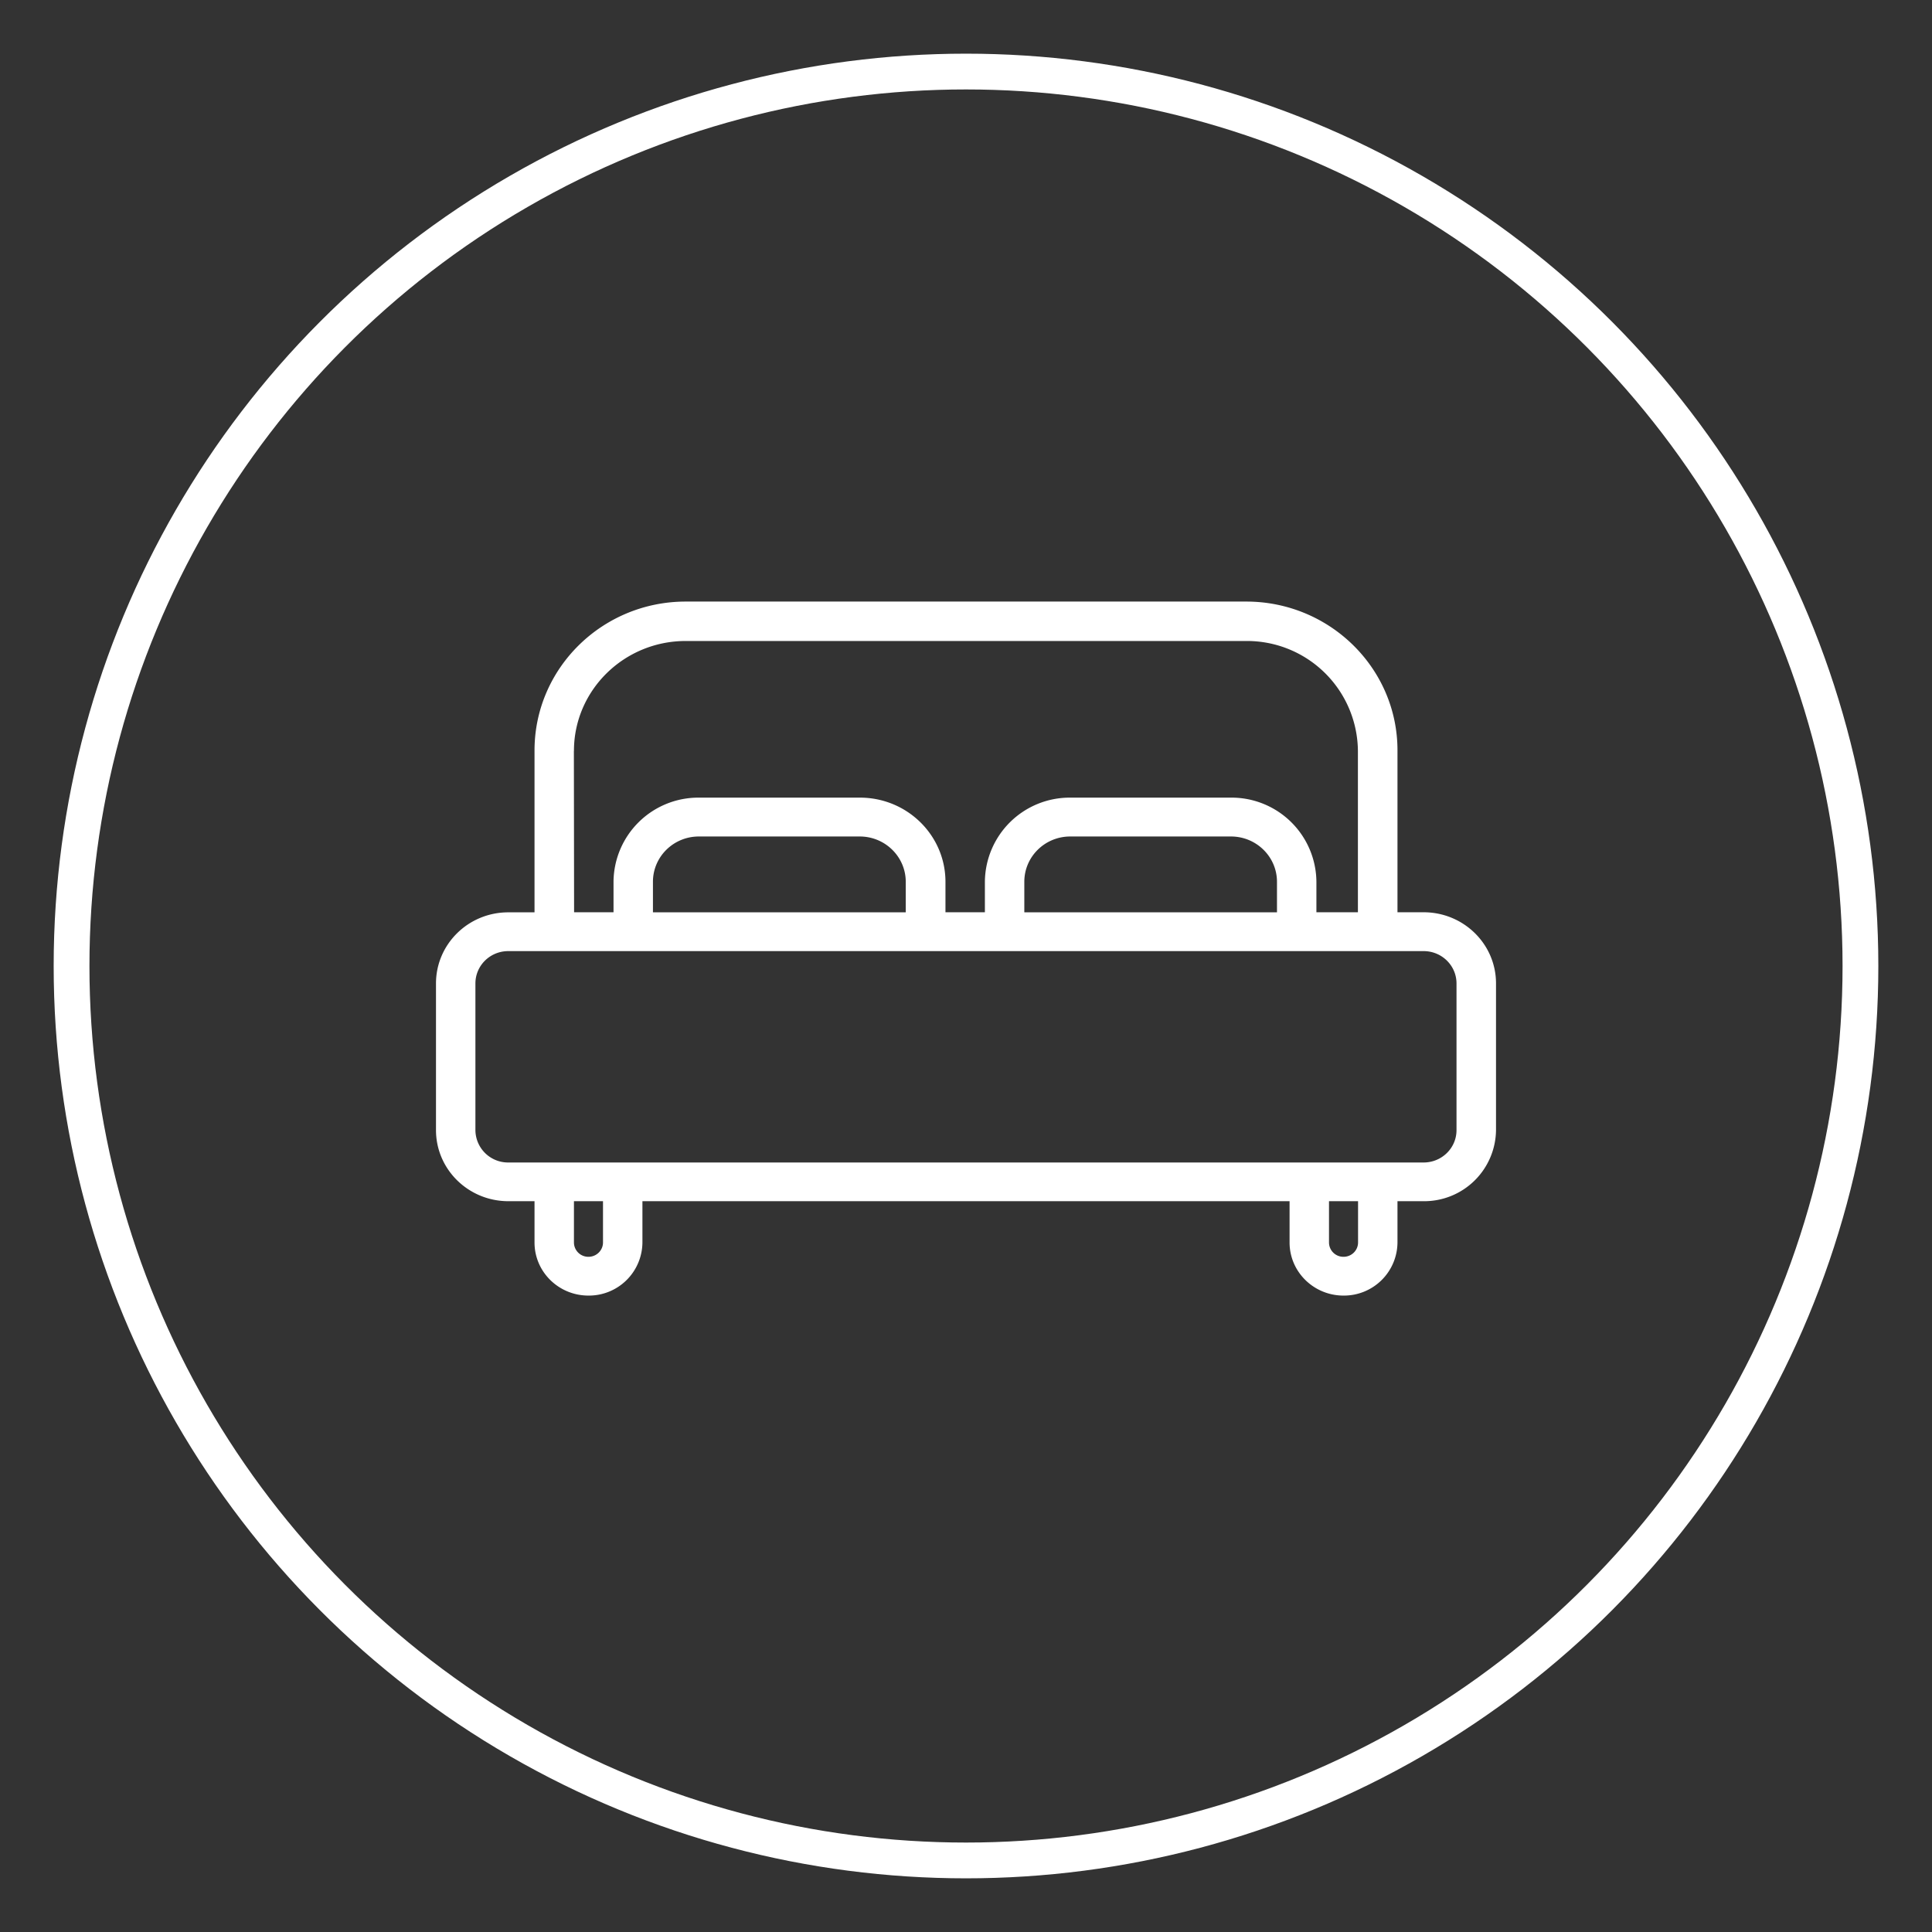 <svg width="27" height="27" viewBox="0 0 27 27" xmlns="http://www.w3.org/2000/svg"><rect x="0" y="0" width="27" height="27" fill="#333333" stroke="none"/><title>Group 12</title><g transform="translate(1 1)" fill="none" fill-rule="evenodd"><path d="M5.644 12.744c0-.25.205-.452.459-.452h12.793c.253 0 .459.202.459.452v2.05c0 .25-.206.452-.46.452H6.104a.456.456 0 0 1-.46-.452v-2.05zm6.014-1.42v.426H8.125v-.427c0-.35.287-.633.642-.633h2.248c.355 0 .643.284.643.633zm5.188 0v.426h-3.531v-.427c0-.35.287-.633.642-.633h2.246c.355 0 .643.284.643.633zM7.021 9.494c0-.848.7-1.535 1.56-1.536h7.835a1.55 1.55 0 0 1 1.561 1.536v2.255h-.58v-.427a1.186 1.186 0 0 0-1.194-1.175h-2.246a1.186 1.186 0 0 0-1.193 1.175v.427h-.551v-.427c-.001-.649-.535-1.174-1.194-1.175H8.767a1.186 1.186 0 0 0-1.193 1.175v.427h-.551L7.02 9.495zm10.958 6.87c0 .11-.09.2-.203.2a.201.201 0 0 1-.203-.2v-.577h.406v.577zm-10.552 0c0 .11-.091.2-.203.2a.201.201 0 0 1-.203-.2v-.577h.406v.577zm-2.334-1.571c0 .549.452.993 1.01.994h.367v.577c0 .41.337.742.754.742a.748.748 0 0 0 .754-.742v-.577h9.044v.577c0 .41.338.742.754.742a.748.748 0 0 0 .754-.742v-.577h.367a1.004 1.004 0 0 0 1.01-.994v-2.05c0-.549-.452-.993-1.01-.994h-.367V9.486c0-1.147-.946-2.078-2.112-2.079H8.582c-1.166.001-2.111.932-2.112 2.08v2.263h-.367c-.558 0-1.01.445-1.01.994v2.05z" fill="#FFF"/><circle stroke="#FFF" stroke-width=".5" cx="12.5" cy="12.5" r="12.5"/></g></svg>